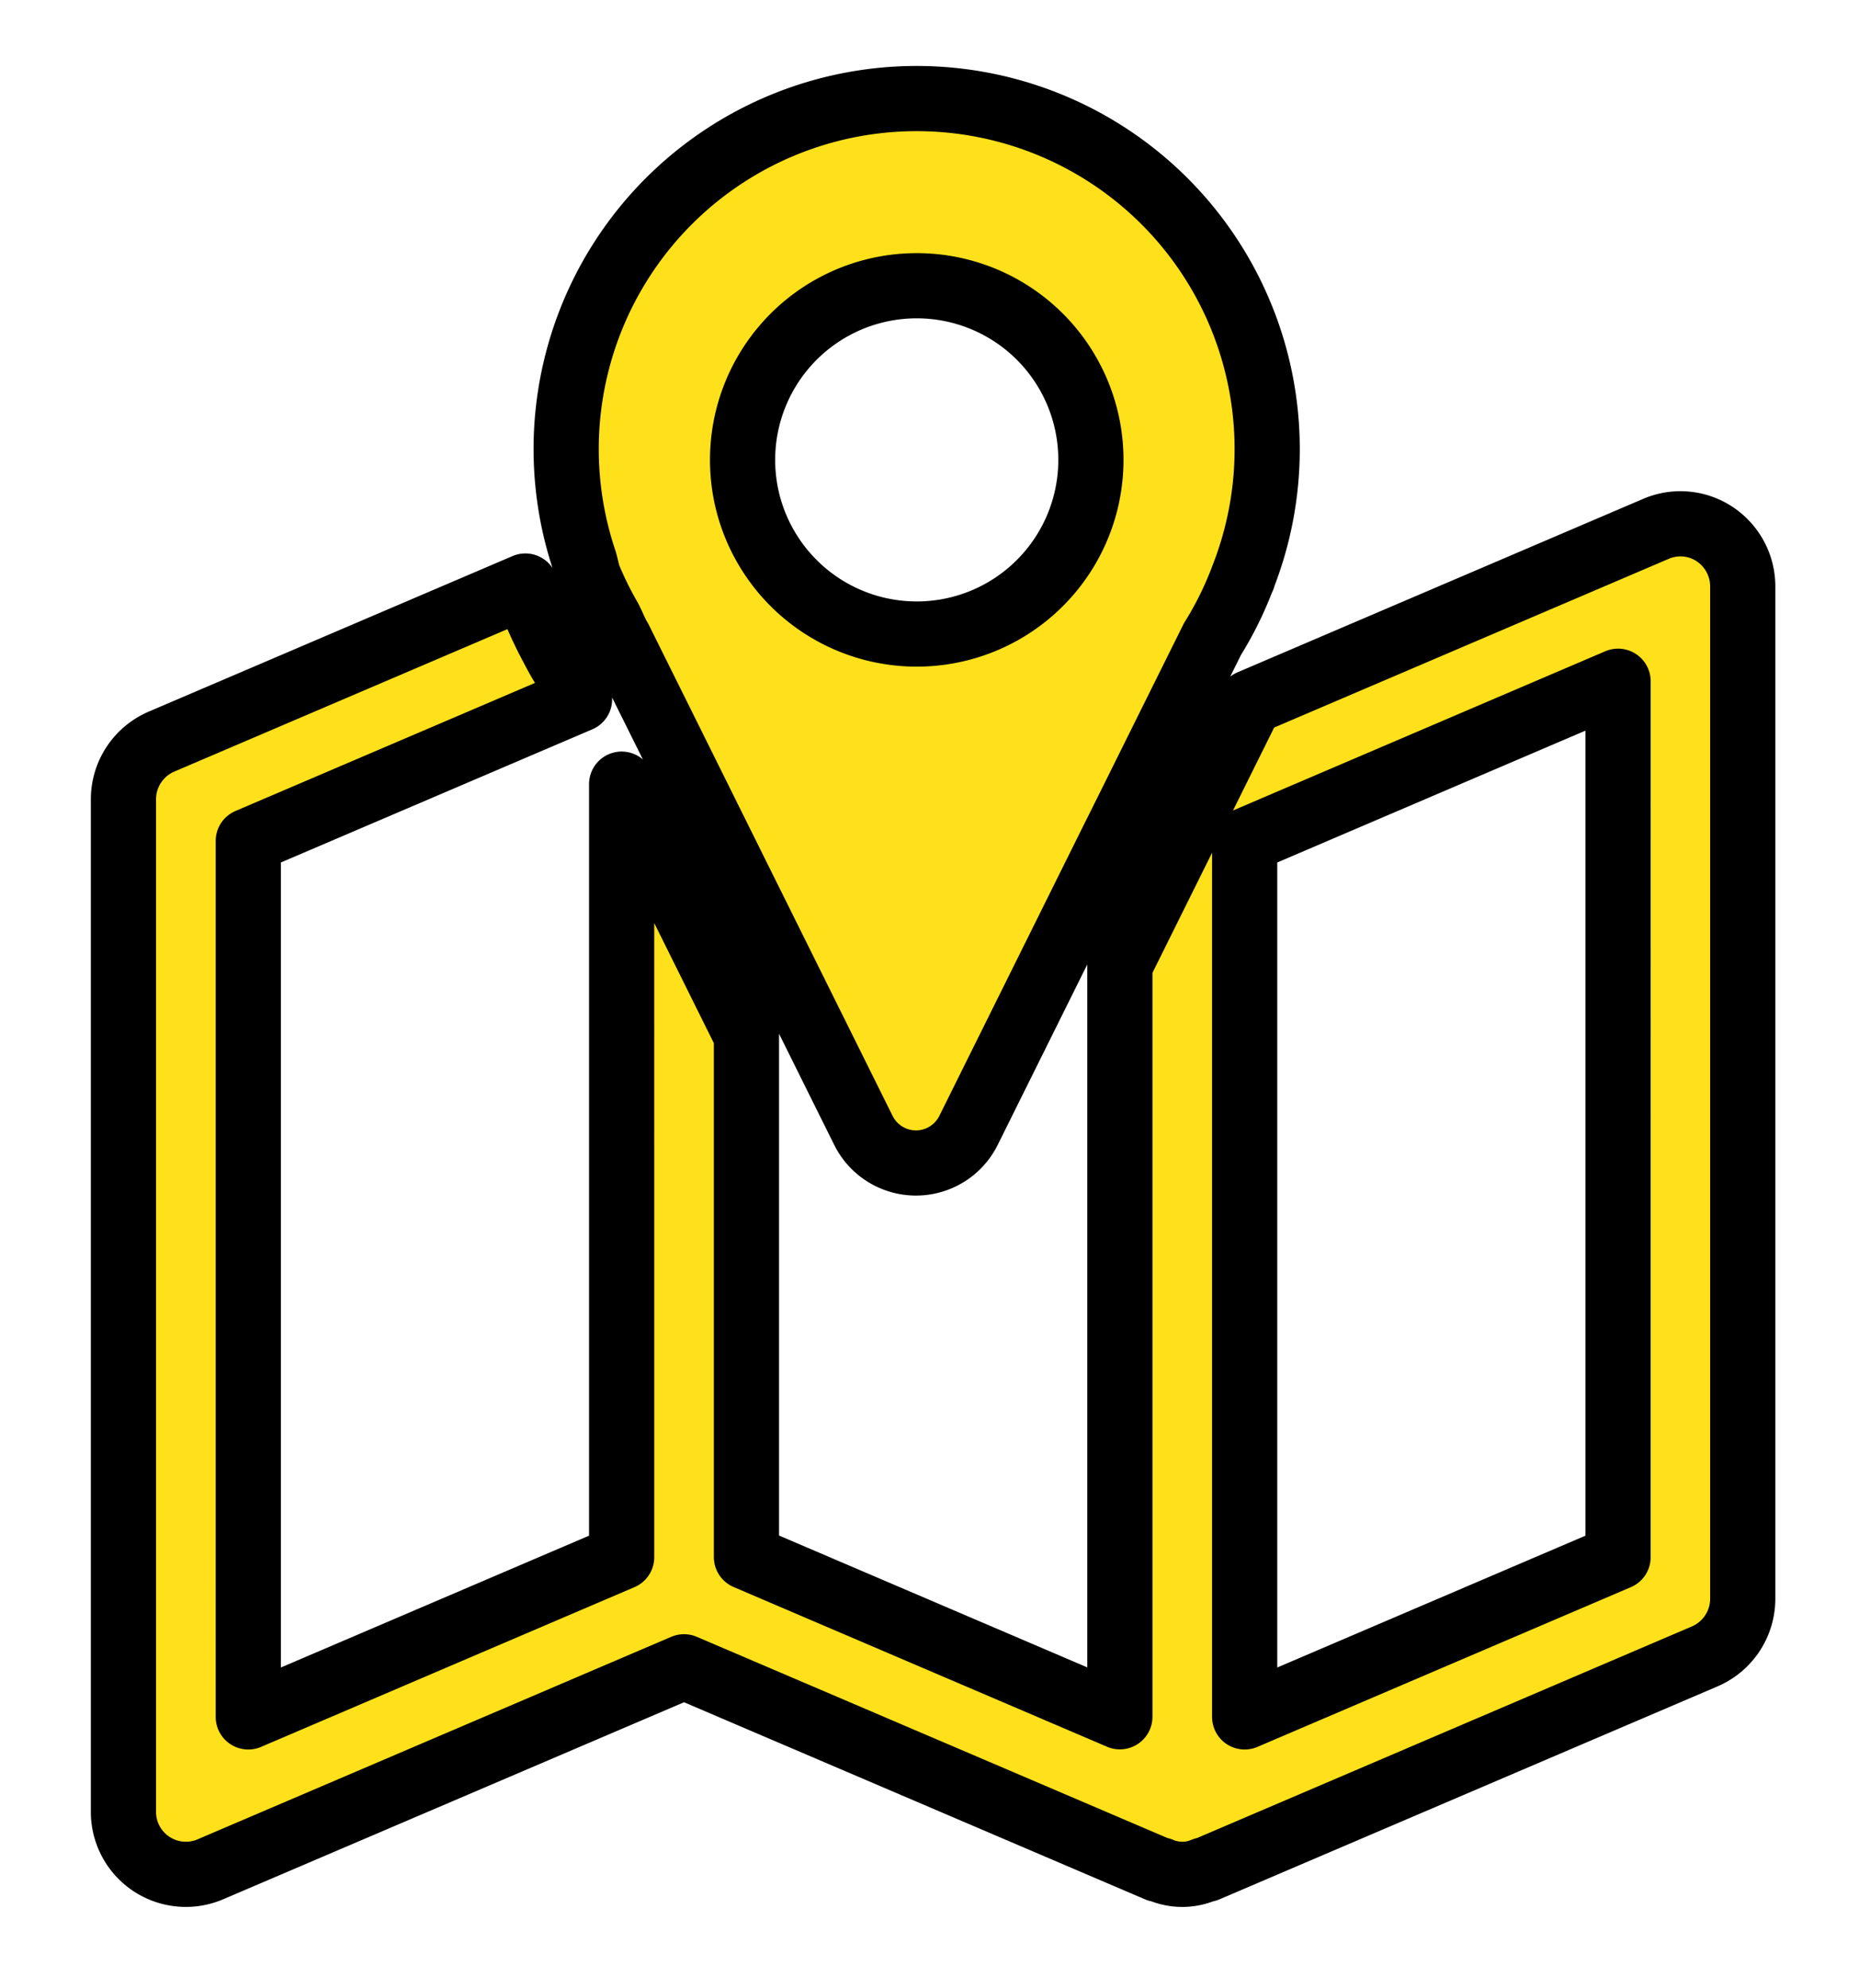 <svg xmlns="http://www.w3.org/2000/svg" width="57" height="61" viewBox="0 0 57 61">
  <defs>
    <style>
      .cls-1 {
        fill: #ffe11b;
        stroke: #000;
        stroke-linejoin: round;
        stroke-width: 2px;
        fill-rule: evenodd;
      }
    </style>
  </defs>
  <path id="nav_map.svg" class="cls-1" d="M631.609,38.39a1.9,1.9,0,0,0-1.806-.166l-12.446,5.322-0.788,1.587L616.04,46.2l-0.77,1.553-1.915,3.859V74.669l-11.455-4.9v-16l-1.914-3.856-1.915-3.856V69.773l-11.454,4.9V47.8l10.162-4.345-0.492-.991c-0.131-.206-0.266-0.462-0.4-0.719a12.526,12.526,0,0,1-.591-1.3l-0.179-.466-11.165,4.774a1.926,1.926,0,0,0-1.165,1.771V77.579a1.915,1.915,0,0,0,2.664,1.771l14.534-6.214L614.52,79.35c0.027,0.011.056,0.006,0.084,0.017a1.7,1.7,0,0,0,1.332,0c0.027-.011.057-0.006,0.084-0.017L631.3,72.816a1.927,1.927,0,0,0,1.164-1.771V39.995A1.927,1.927,0,0,0,631.609,38.39ZM617.184,47.8l11.455-4.9V69.773l-11.455,4.9V47.8ZM597.07,39.72h0l0.017,0.038a10.916,10.916,0,0,0,.606,1.22c0.11,0.206.189,0.431,0.312,0.629l0.071,0.143,1.915,3.856,1.914,3.857,3.585,7.221a1.8,1.8,0,0,0,3.22,0l4.451-8.967,0.2-.4,0.657-1.322,0.64-1.29,0.216-.436,1.321-2.66a10.691,10.691,0,0,0,.916-1.849l0.021-.038h-0.007a10.753,10.753,0,1,0-20.192-.508C596.981,39.378,597.009,39.556,597.07,39.72Zm4.711-3.608a5.343,5.343,0,1,1,.881,2.936A5.327,5.327,0,0,1,601.781,36.112Z" transform="translate(-579 -22)"/>
</svg>
